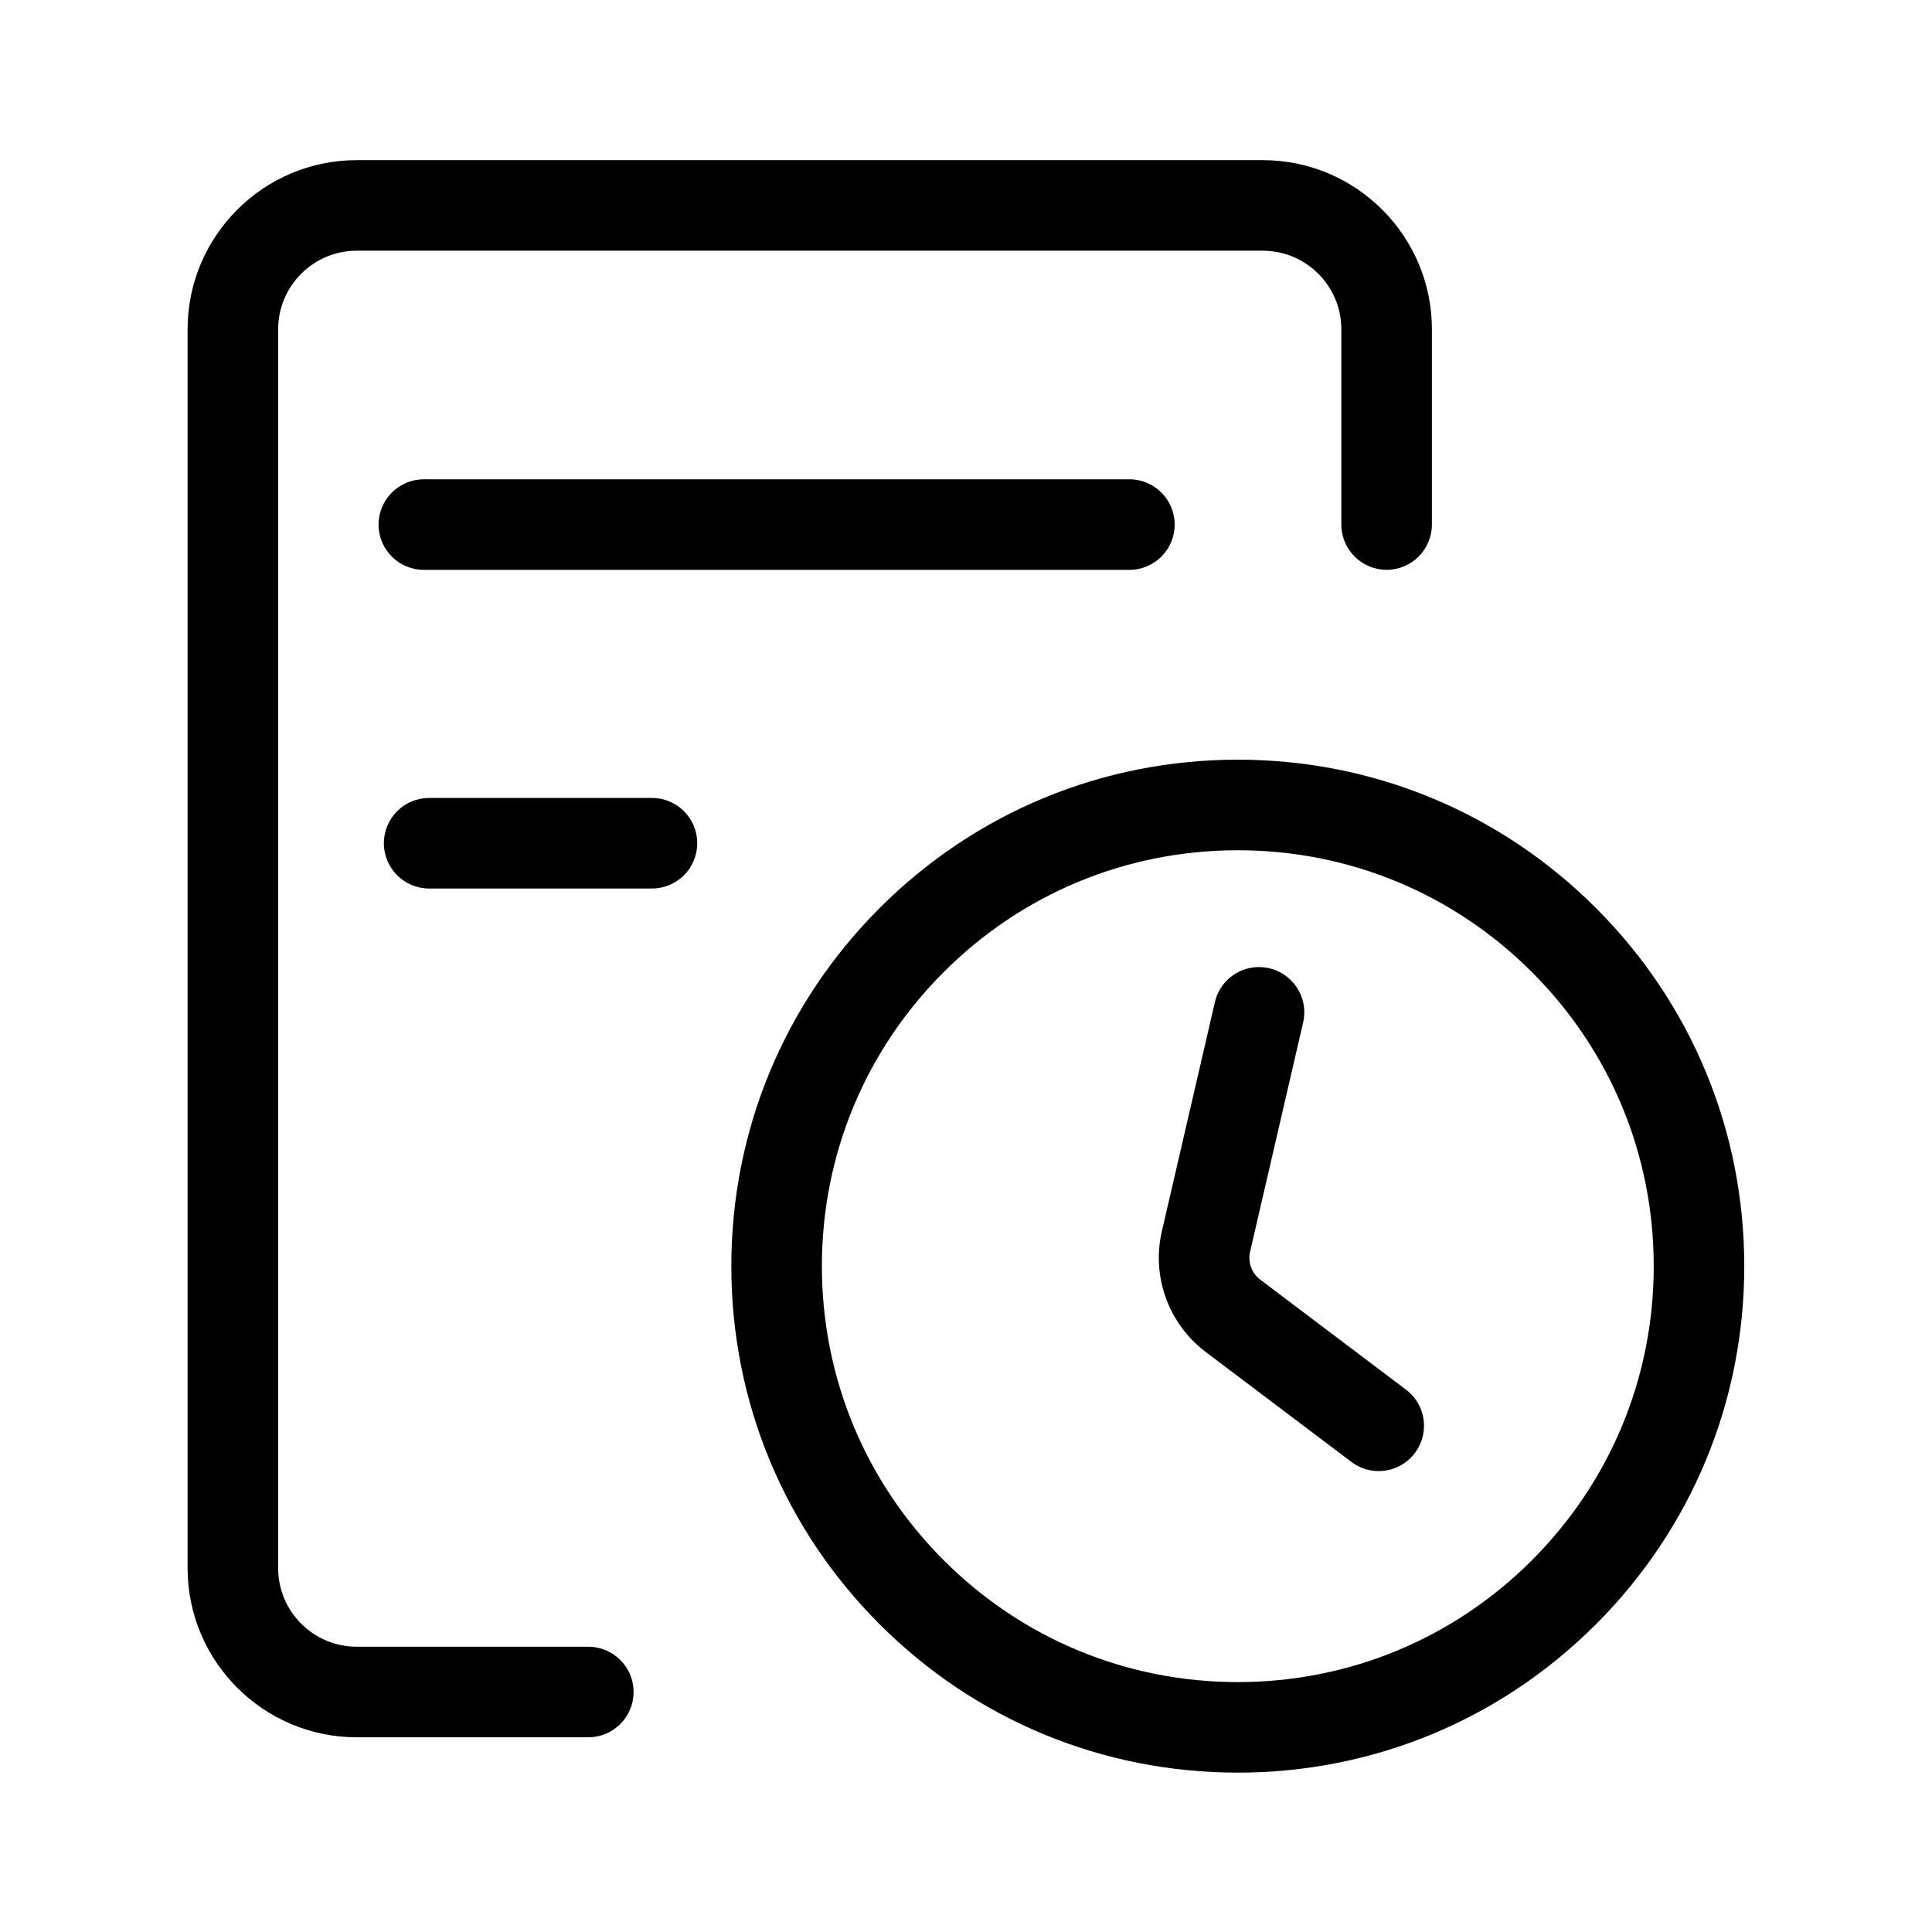 <?xml version="1.0" standalone="no"?><!DOCTYPE svg PUBLIC "-//W3C//DTD SVG 1.1//EN" "http://www.w3.org/Graphics/SVG/1.1/DTD/svg11.dtd"><svg t="1604273822095" class="icon" viewBox="0 0 1024 1024" version="1.1" xmlns="http://www.w3.org/2000/svg" p-id="1048" xmlns:xlink="http://www.w3.org/1999/xlink" width="128" height="128"><defs><style type="text/css"></style></defs><path d="M311.81 920.8H189.07c-49.43 0-89.64-40.21-89.64-89.64V174.52c0-49.43 40.21-89.64 89.64-89.64H669.3c49.43 0 89.64 40.21 89.64 89.64v103.49c0 13.25-10.75 24-24 24s-24-10.75-24-24V174.52c0-22.96-18.68-41.64-41.64-41.64H189.07c-22.96 0-41.64 18.68-41.64 41.64v656.64c0 22.96 18.68 41.64 41.64 41.64h122.74c13.25 0 24 10.75 24 24s-10.75 24-24 24z" p-id="1049"></path><path d="M656.06 939.53c-71.7 0-139.11-27.92-189.82-78.62-50.7-50.7-78.62-118.11-78.62-189.82s27.92-139.11 78.62-189.82c50.7-50.7 118.11-78.62 189.82-78.62s139.11 27.92 189.82 78.62c50.7 50.7 78.62 118.11 78.62 189.82s-27.92 139.11-78.62 189.82c-50.71 50.7-118.12 78.62-189.82 78.62z m0-488.88c-58.88 0-114.24 22.93-155.87 64.57-41.64 41.64-64.57 96.99-64.57 155.87s22.93 114.24 64.57 155.88 96.99 64.57 155.87 64.57 114.24-22.93 155.88-64.57 64.57-96.99 64.57-155.88-22.93-114.24-64.57-155.87c-41.64-41.64-97-64.57-155.88-64.57zM598.6 302.04H224.65c-13.25 0-24-10.75-24-24s10.75-24 24-24H598.6c13.25 0 24 10.75 24 24s-10.75 24-24 24zM345.55 470.93H227.46c-13.25 0-24-10.75-24-24s10.75-24 24-24h118.09c13.25 0 24 10.75 24 24s-10.75 24-24 24z" p-id="1050"></path><path d="M730.73 779.69c-5.03 0-10.11-1.58-14.44-4.84l-77.24-58.29c-19.68-14.86-28.8-39.97-23.23-63.98l28.1-121.41c2.99-12.91 15.88-20.96 28.79-17.97 12.91 2.99 20.96 15.88 17.97 28.79l-28.1 121.42a14.52 14.52 0 0 0 5.39 14.84l77.23 58.29c10.58 7.98 12.68 23.03 4.7 33.61-4.71 6.25-11.9 9.54-19.17 9.54z" p-id="1051"></path></svg>